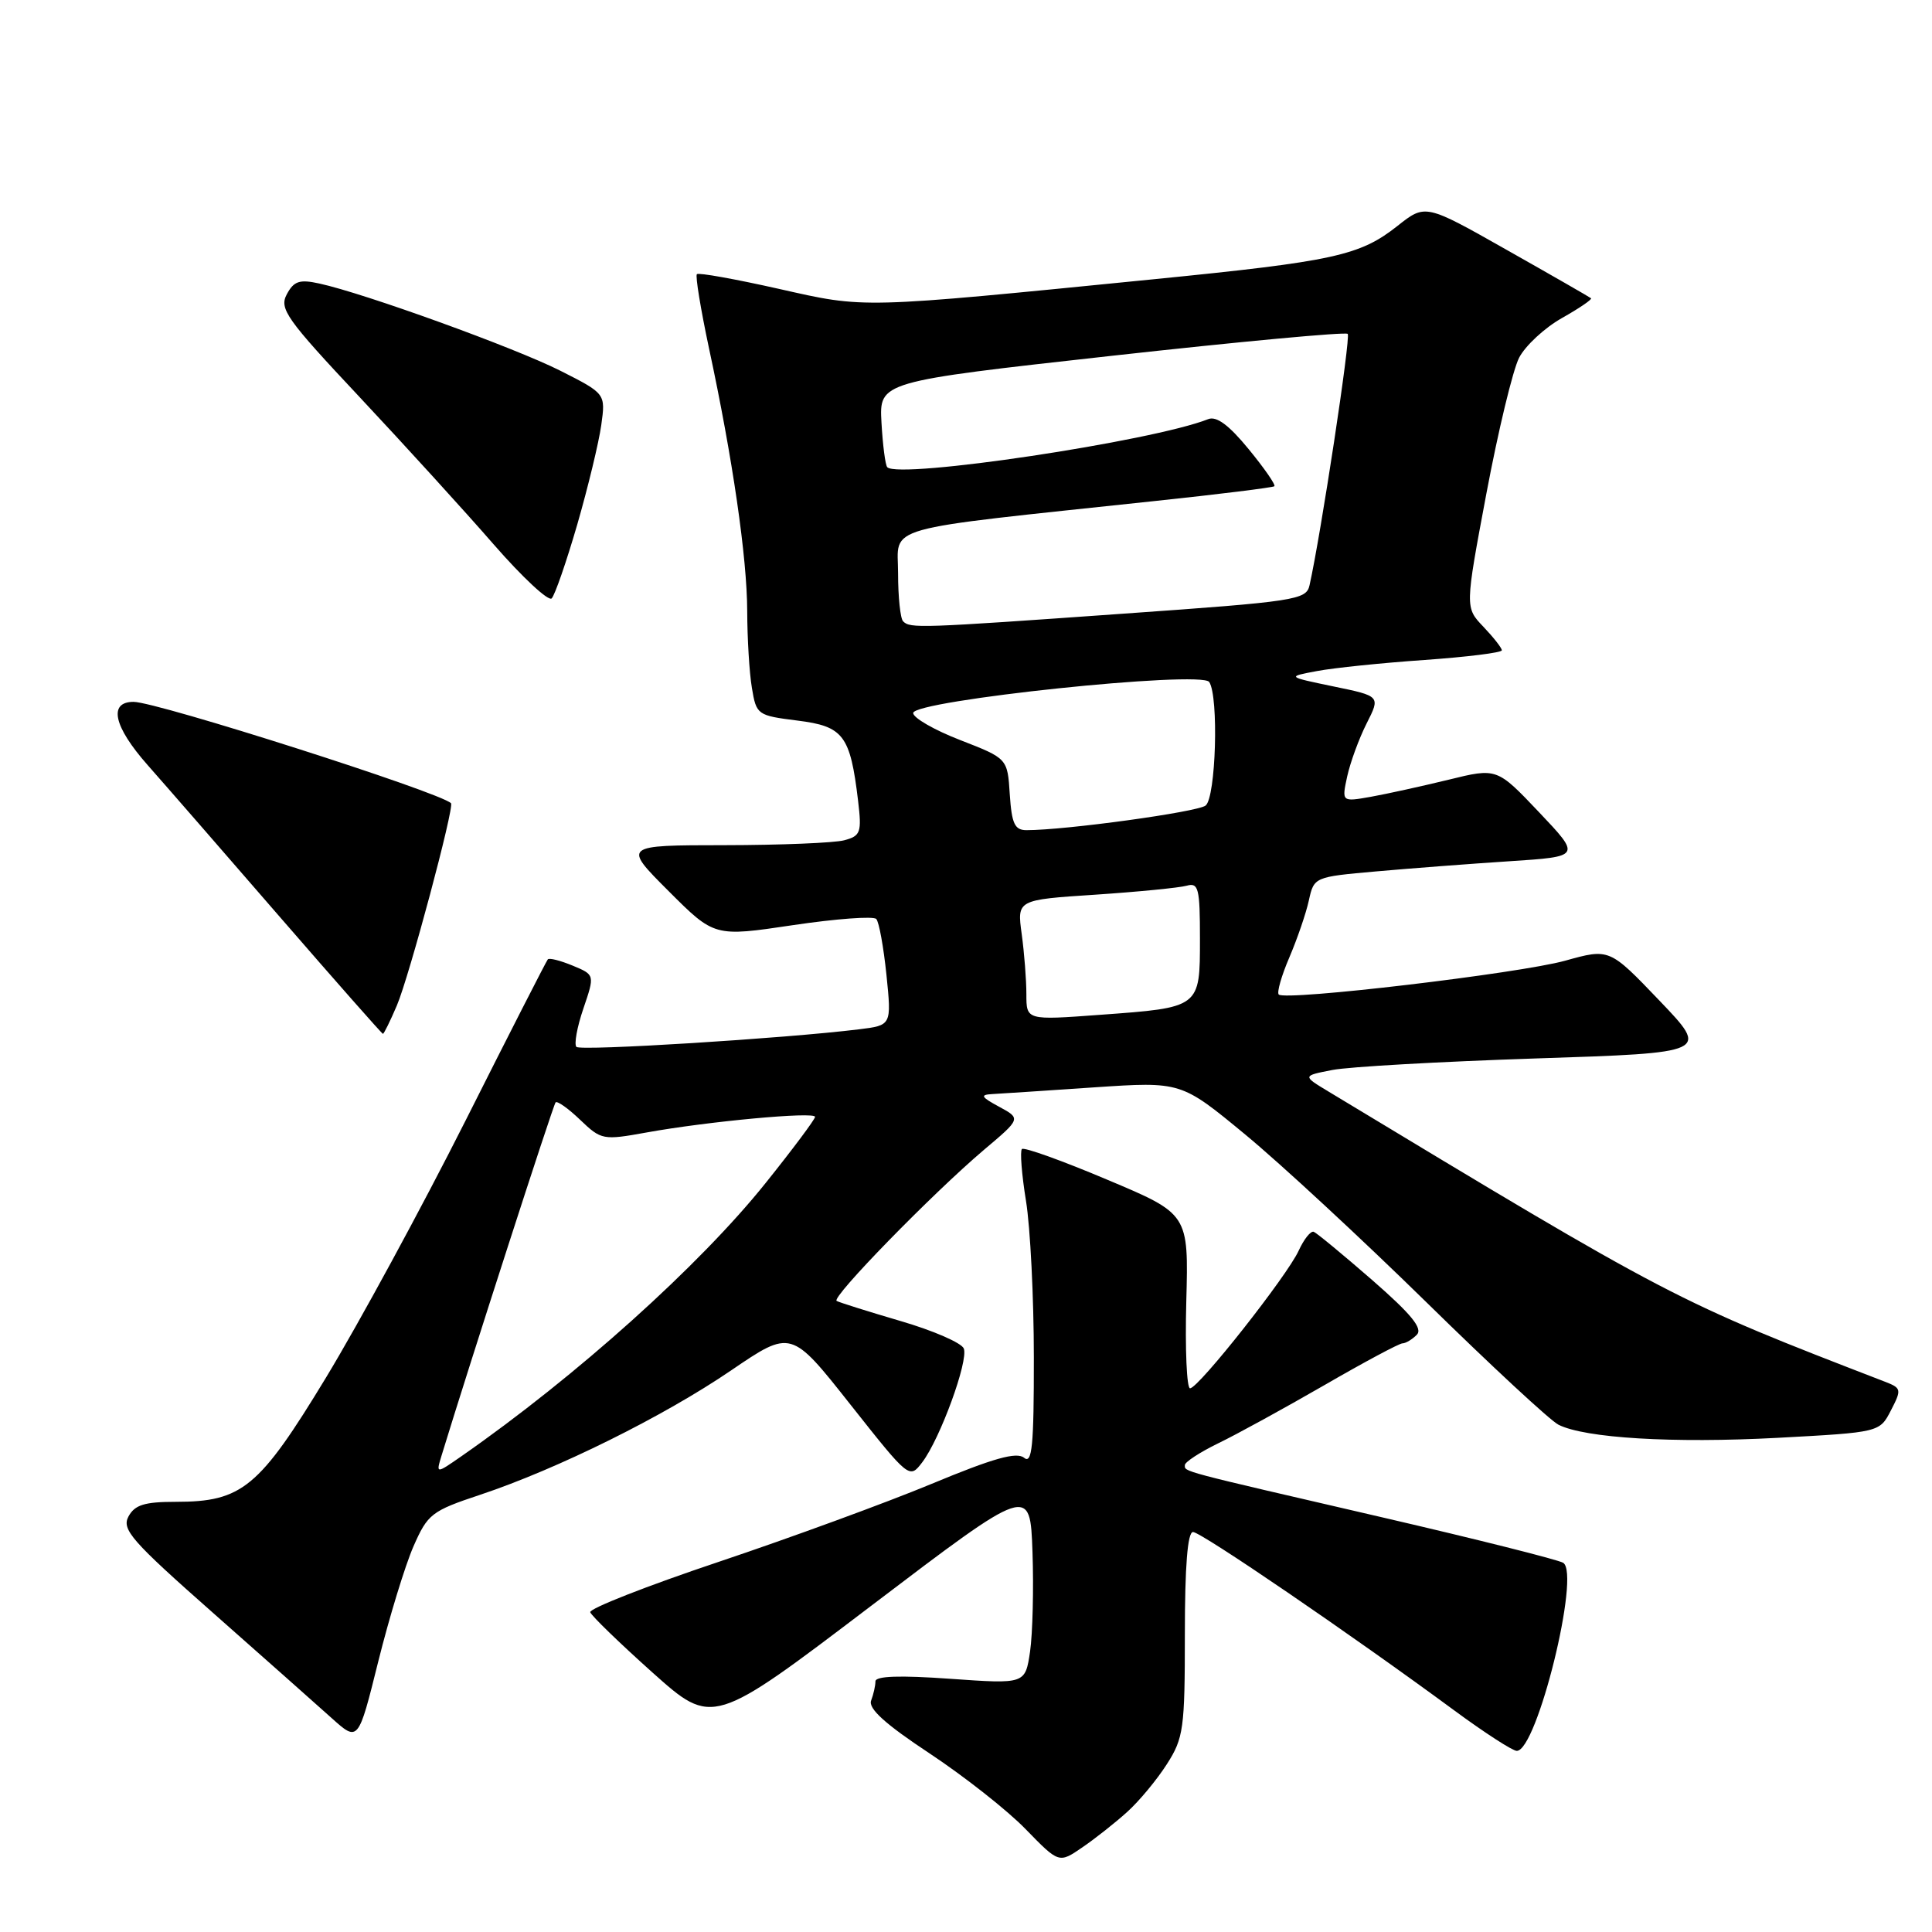 <?xml version="1.0" encoding="UTF-8" standalone="no"?>
<!DOCTYPE svg PUBLIC "-//W3C//DTD SVG 1.1//EN" "http://www.w3.org/Graphics/SVG/1.1/DTD/svg11.dtd" >
<svg xmlns="http://www.w3.org/2000/svg" xmlns:xlink="http://www.w3.org/1999/xlink" version="1.1" viewBox="0 0 256 256">
 <g >
 <path fill="currentColor"
d=" M 149.36 240.09 C 150.94 238.67 153.30 235.82 154.61 233.77 C 156.83 230.31 157.00 229.06 157.00 216.52 C 157.00 207.51 157.36 203.00 158.08 203.00 C 159.15 203.00 178.99 216.54 192.74 226.67 C 196.72 229.60 200.43 232.00 200.98 232.00 C 203.66 232.00 209.45 208.52 207.13 207.08 C 206.46 206.67 195.69 203.96 183.21 201.07 C 155.94 194.76 157.00 195.04 157.00 194.13 C 157.00 193.73 158.99 192.43 161.41 191.25 C 163.84 190.08 170.16 186.61 175.45 183.56 C 180.74 180.50 185.41 178.00 185.84 178.00 C 186.26 178.00 187.11 177.49 187.73 176.87 C 188.56 176.04 187.03 174.16 181.83 169.62 C 177.97 166.26 174.48 163.38 174.08 163.22 C 173.67 163.07 172.78 164.20 172.08 165.72 C 170.57 169.04 158.85 183.90 157.69 183.96 C 157.25 183.98 157.02 178.79 157.19 172.43 C 157.50 160.85 157.50 160.85 146.70 156.31 C 140.77 153.80 135.69 151.98 135.41 152.25 C 135.14 152.53 135.38 155.62 135.95 159.13 C 136.52 162.63 136.99 171.97 136.99 179.87 C 137.00 191.60 136.76 194.05 135.69 193.16 C 134.71 192.35 131.61 193.22 123.44 196.62 C 117.42 199.12 104.72 203.77 95.21 206.96 C 85.70 210.15 78.05 213.15 78.21 213.63 C 78.37 214.10 82.08 217.70 86.46 221.62 C 94.43 228.74 94.43 228.74 115.46 212.76 C 136.50 196.78 136.50 196.78 136.81 205.64 C 136.98 210.51 136.83 216.45 136.49 218.83 C 135.85 223.15 135.85 223.15 125.93 222.45 C 119.23 221.97 116.00 222.08 116.00 222.79 C 116.00 223.37 115.74 224.51 115.43 225.33 C 115.02 226.39 117.31 228.46 123.18 232.34 C 127.75 235.37 133.49 239.88 135.91 242.38 C 140.32 246.91 140.32 246.91 143.41 244.79 C 145.11 243.63 147.79 241.51 149.36 240.09 Z  M 54.78 204.92 C 56.67 200.61 57.17 200.21 63.64 198.06 C 73.87 194.65 87.90 187.70 96.87 181.59 C 104.83 176.17 104.83 176.17 112.66 186.08 C 120.50 195.99 120.50 195.99 122.21 193.75 C 124.57 190.64 128.34 180.33 127.71 178.69 C 127.43 177.95 123.67 176.31 119.35 175.05 C 115.03 173.78 111.21 172.58 110.86 172.38 C 110.09 171.94 123.56 158.14 130.39 152.35 C 135.29 148.22 135.29 148.22 132.39 146.65 C 129.97 145.34 129.83 145.06 131.50 144.97 C 132.60 144.91 138.68 144.51 145.00 144.08 C 156.50 143.31 156.50 143.31 165.00 150.33 C 169.68 154.19 180.47 164.19 189.00 172.55 C 197.53 180.92 205.40 188.22 206.50 188.78 C 210.02 190.56 221.66 191.26 235.55 190.52 C 249.06 189.79 249.06 189.79 250.56 186.88 C 251.99 184.12 251.95 183.93 249.78 183.09 C 221.91 172.33 221.76 172.25 176.04 144.64 C 172.57 142.55 172.57 142.55 176.54 141.78 C 178.72 141.35 190.85 140.67 203.50 140.25 C 226.50 139.50 226.50 139.50 219.88 132.58 C 213.26 125.66 213.26 125.66 207.38 127.30 C 201.28 128.99 170.32 132.65 169.44 131.78 C 169.17 131.51 169.80 129.29 170.85 126.85 C 171.89 124.41 173.06 121.02 173.43 119.31 C 174.11 116.22 174.16 116.19 182.31 115.47 C 186.81 115.07 194.78 114.46 200.00 114.12 C 209.50 113.50 209.50 113.50 203.93 107.62 C 198.35 101.74 198.35 101.74 191.93 103.32 C 188.39 104.18 183.76 105.20 181.64 105.58 C 177.78 106.26 177.78 106.26 178.51 102.88 C 178.92 101.02 180.07 97.87 181.08 95.87 C 182.92 92.24 182.92 92.24 176.71 90.96 C 170.50 89.67 170.50 89.67 174.50 88.92 C 176.70 88.50 183.11 87.84 188.75 87.45 C 194.39 87.05 199.00 86.48 199.00 86.17 C 199.00 85.86 197.90 84.46 196.56 83.05 C 194.12 80.50 194.12 80.50 196.95 65.42 C 198.51 57.12 200.46 49.01 201.29 47.40 C 202.12 45.80 204.68 43.43 206.97 42.14 C 209.26 40.85 210.99 39.67 210.82 39.52 C 210.64 39.37 205.63 36.49 199.68 33.13 C 188.87 27.01 188.87 27.01 185.18 29.93 C 180.20 33.87 176.79 34.62 152.99 36.99 C 113.61 40.91 114.77 40.88 103.18 38.27 C 97.44 36.98 92.56 36.10 92.34 36.33 C 92.12 36.55 92.84 40.95 93.94 46.12 C 97.09 60.77 98.99 73.90 99.01 81.00 C 99.02 84.58 99.29 89.14 99.63 91.15 C 100.22 94.72 100.35 94.81 105.67 95.48 C 111.77 96.24 112.66 97.42 113.70 106.10 C 114.20 110.31 114.04 110.76 111.87 111.34 C 110.57 111.69 103.43 111.98 96.01 111.99 C 82.52 112.00 82.52 112.00 88.59 118.07 C 94.66 124.14 94.66 124.14 105.05 122.59 C 110.76 121.74 115.74 121.37 116.11 121.77 C 116.48 122.17 117.08 125.51 117.46 129.18 C 118.14 135.86 118.14 135.86 113.82 136.39 C 104.00 137.60 76.95 139.28 76.38 138.72 C 76.05 138.38 76.46 136.10 77.30 133.64 C 78.82 129.17 78.82 129.17 75.88 127.95 C 74.26 127.28 72.78 126.90 72.59 127.12 C 72.40 127.33 67.49 136.95 61.68 148.50 C 55.86 160.05 47.55 175.35 43.22 182.50 C 34.34 197.14 32.09 199.00 23.29 199.00 C 19.14 199.00 17.86 199.40 17.02 200.95 C 16.10 202.67 17.45 204.20 28.21 213.70 C 34.93 219.64 42.02 225.92 43.95 227.66 C 47.47 230.82 47.47 230.82 50.12 220.16 C 51.58 214.30 53.68 207.44 54.78 204.92 Z  M 52.58 133.25 C 54.21 129.45 60.24 106.91 59.76 106.43 C 58.31 104.98 20.80 93.00 17.70 93.00 C 14.33 93.00 15.05 96.26 19.54 101.35 C 22.04 104.18 30.03 113.36 37.29 121.74 C 44.56 130.12 50.61 136.98 50.74 136.99 C 50.87 136.99 51.70 135.31 52.58 133.25 Z  M 76.49 69.50 C 77.92 64.55 79.35 58.62 79.67 56.33 C 80.25 52.16 80.25 52.16 74.24 49.12 C 68.22 46.08 48.30 38.87 42.32 37.57 C 39.69 36.99 38.94 37.24 38.00 39.00 C 36.98 40.91 37.92 42.25 47.68 52.65 C 53.63 59.00 61.61 67.76 65.41 72.13 C 69.22 76.50 72.68 79.72 73.10 79.29 C 73.53 78.85 75.05 74.45 76.49 69.50 Z  M 58.50 192.90 C 62.12 181.03 73.30 146.41 73.62 146.07 C 73.84 145.84 75.31 146.88 76.88 148.39 C 79.67 151.06 79.91 151.10 85.67 150.06 C 93.79 148.59 108.00 147.27 108.00 147.99 C 108.00 148.31 105.06 152.25 101.47 156.73 C 92.73 167.66 76.34 182.38 61.14 192.96 C 57.77 195.30 57.77 195.30 58.50 192.90 Z  M 136.00 131.73 C 136.00 129.83 135.72 126.24 135.38 123.76 C 134.76 119.23 134.76 119.23 145.13 118.55 C 150.83 118.17 156.29 117.63 157.25 117.36 C 158.81 116.92 159.00 117.70 159.00 124.40 C 159.00 133.55 159.07 133.50 145.75 134.47 C 136.00 135.19 136.00 135.19 136.00 131.73 Z  M 133.80 105.25 C 133.50 100.50 133.50 100.50 127.25 98.07 C 123.81 96.74 121.00 95.12 121.00 94.48 C 121.00 92.81 159.22 88.80 160.23 90.37 C 161.51 92.33 161.11 105.66 159.75 106.74 C 158.65 107.60 141.21 110.00 136.02 110.00 C 134.45 110.00 134.06 109.15 133.80 105.25 Z  M 119.67 82.33 C 119.30 81.97 119.00 79.10 119.00 75.96 C 119.00 69.51 116.10 70.33 153.00 66.39 C 161.53 65.49 168.66 64.60 168.86 64.43 C 169.06 64.25 167.53 62.04 165.45 59.51 C 162.84 56.32 161.19 55.10 160.09 55.54 C 152.70 58.47 119.16 63.50 117.57 61.91 C 117.31 61.65 116.97 58.99 116.80 56.00 C 116.50 50.57 116.50 50.57 147.28 47.15 C 164.22 45.27 178.30 43.96 178.58 44.24 C 179.00 44.66 175.02 70.86 173.52 77.55 C 173.09 79.49 171.74 79.70 148.78 81.32 C 121.78 83.24 120.61 83.28 119.67 82.33 Z "/>
</g>
</svg>